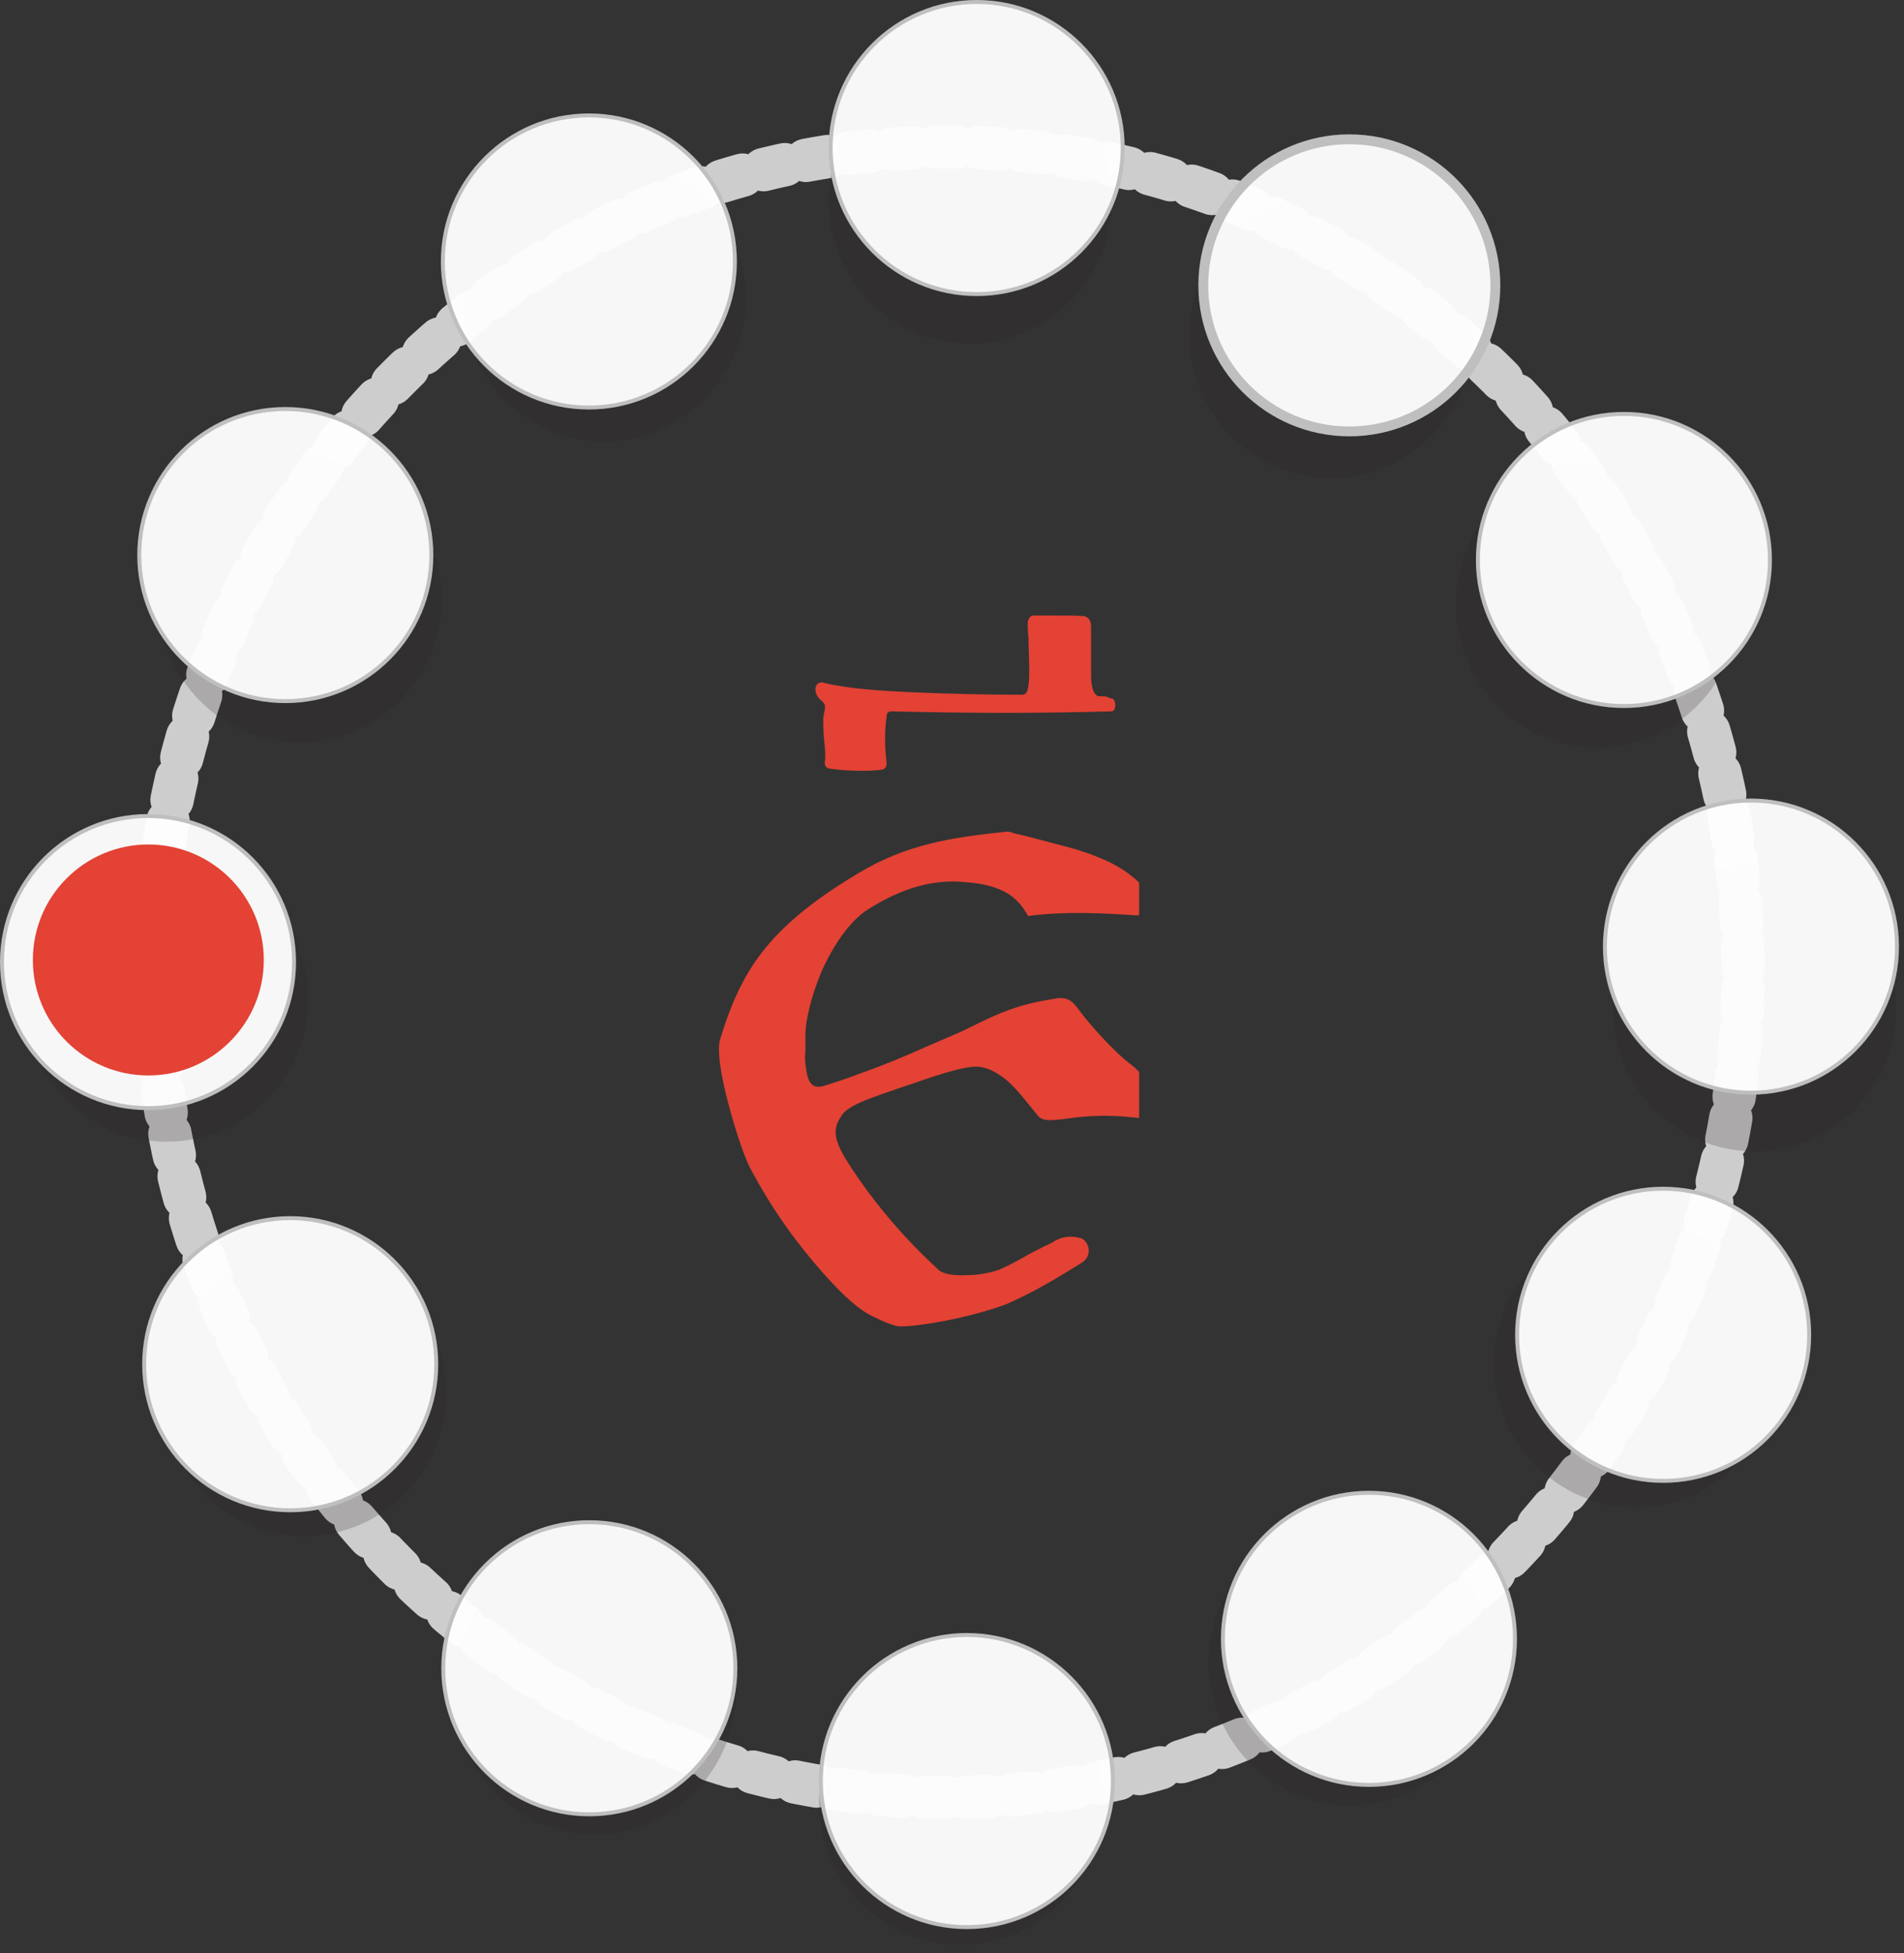 <?xml version="1.0" encoding="UTF-8" standalone="no"?>
<!DOCTYPE svg PUBLIC "-//W3C//DTD SVG 1.1//EN" "http://www.w3.org/Graphics/SVG/1.1/DTD/svg11.dtd">
<!-- Created with Vectornator (http://vectornator.io/) -->
<svg height="100%" stroke-miterlimit="10" style="fill-rule:nonzero;clip-rule:evenodd;stroke-linecap:round;stroke-linejoin:round;" version="1.1" viewBox="0 0 482.936 495.296" width="100%" xml:space="preserve" xmlns="http://www.w3.org/2000/svg" xmlns:vectornator="http://vectornator.io" xmlns:xlink="http://www.w3.org/1999/xlink">
<rect x="0" y="0" width="482.936" height="495.296" fill="#333333" stroke="none"/>
<defs>
<clipPath id="TextBounds">
<rect height="252.273" width="119.574" x="169.358" y="120.638"/>
</clipPath>
<clipPath id="TextBounds_2">
<rect height="91.467" width="159.16" x="200.989" y="116.105"/>
</clipPath>
</defs>
<g id="layer1" vectornator:layerName="layer1">
<path d="M39.239 246.571C39.239 130.989 129.431 37.292 240.689 37.292C351.947 37.292 442.139 130.989 442.139 246.571C442.139 362.153 351.947 455.85 240.689 455.85C129.431 455.85 39.239 362.153 39.239 246.571Z" fill="#e4e4e4" fill-opacity="0" fill-rule="nonzero" opacity="1" stroke="#cdcdcd" stroke-dasharray="5.504,5.504" stroke-linecap="butt" stroke-linejoin="round" stroke-width="11.008"/>
<g opacity="1">
<path d="M279.546 456.902C279.546 476.964 263.469 493.228 243.637 493.228C223.804 493.228 207.727 476.964 207.727 456.902C207.727 436.84 223.804 420.576 243.637 420.576C263.469 420.576 279.546 436.84 279.546 456.902Z" fill="#292121" fill-opacity="0.205" fill-rule="nonzero" opacity="1" stroke="none"/>
<path d="M480.892 255.658C480.892 275.72 464.815 291.984 444.983 291.984C425.151 291.984 409.074 275.72 409.074 255.658C409.074 235.595 425.151 219.332 444.983 219.332C464.815 219.332 480.892 235.595 480.892 255.658Z" fill="#292121" fill-opacity="0.205" fill-rule="nonzero" opacity="1" stroke="none"/>
<path d="M78.2 253.218C78.2 273.281 62.122 289.545 42.29 289.545C22.458 289.545 6.381 273.281 6.381 253.218C6.381 233.156 22.458 216.892 42.29 216.892C62.122 216.892 78.2 233.156 78.2 253.218Z" fill="#292121" fill-opacity="0.205" fill-rule="nonzero" opacity="1" stroke="none"/>
<path d="M111.958 151.986C111.958 172.049 95.881 188.313 76.049 188.313C56.217 188.313 40.14 172.049 40.14 151.986C40.14 131.924 56.217 115.66 76.049 115.66C95.881 115.66 111.958 131.924 111.958 151.986Z" fill="#292121" fill-opacity="0.205" fill-rule="nonzero" opacity="1" stroke="none"/>
<path d="M189.125 75.558C189.125 95.62 173.047 111.884 153.215 111.884C133.383 111.884 117.306 95.62 117.306 75.558C117.306 55.496 133.383 39.232 153.215 39.232C173.047 39.232 189.125 55.496 189.125 75.558Z" fill="#292121" fill-opacity="0.205" fill-rule="nonzero" opacity="1" stroke="none"/>
<path d="M373.588 84.905C373.588 104.967 357.511 121.231 337.678 121.231C317.846 121.231 301.769 104.967 301.769 84.905C301.769 64.843 317.846 48.579 337.678 48.579C357.511 48.579 373.588 64.843 373.588 84.905Z" fill="#292121" fill-opacity="0.205" fill-rule="nonzero" opacity="1" stroke="none"/>
<path d="M441.105 153.206C441.105 173.268 425.028 189.532 405.196 189.532C385.364 189.532 369.287 173.268 369.287 153.206C369.287 133.144 385.364 116.88 405.196 116.88C425.028 116.88 441.105 133.144 441.105 153.206Z" fill="#292121" fill-opacity="0.205" fill-rule="nonzero" opacity="1" stroke="none"/>
<path d="M450.75 345.913C450.75 365.975 434.673 382.239 414.841 382.239C395.009 382.239 378.932 365.975 378.932 345.913C378.932 325.85 395.009 309.587 414.841 309.587C434.673 309.587 450.75 325.85 450.75 345.913Z" fill="#292121" fill-opacity="0.205" fill-rule="nonzero" opacity="1" stroke="none"/>
<path d="M378.41 421.532C378.41 441.594 362.333 457.858 342.501 457.858C322.669 457.858 306.592 441.594 306.592 421.532C306.592 401.47 322.669 385.206 342.501 385.206C362.333 385.206 378.41 401.47 378.41 421.532Z" fill="#292121" fill-opacity="0.205" fill-rule="nonzero" opacity="1" stroke="none"/>
<path d="M186.71 428.85C186.71 448.912 170.632 465.176 150.8 465.176C130.968 465.176 114.891 448.912 114.891 428.85C114.891 408.788 130.968 392.524 150.8 392.524C170.632 392.524 186.71 408.788 186.71 428.85Z" fill="#292121" fill-opacity="0.205" fill-rule="nonzero" opacity="1" stroke="none"/>
<path d="M113.164 353.231C113.164 373.293 97.087 389.557 77.255 389.557C57.422 389.557 41.345 373.293 41.345 353.231C41.345 333.168 57.422 316.905 77.255 316.905C97.087 316.905 113.164 333.168 113.164 353.231Z" fill="#292121" fill-opacity="0.205" fill-rule="nonzero" opacity="1" stroke="none"/>
<path d="M281.957 50.755C281.957 70.817 265.88 87.081 246.048 87.081C226.216 87.081 210.139 70.817 210.139 50.755C210.139 30.692 226.216 14.428 246.048 14.428C265.88 14.428 281.957 30.692 281.957 50.755Z" fill="#292121" fill-opacity="0.205" fill-rule="nonzero" opacity="1" stroke="none"/>
</g>
<g opacity="1">
<path d="M284.769 37.543C284.769 58.001 268.185 74.585 247.727 74.585C227.269 74.585 210.685 58.001 210.685 37.543C210.685 17.085 227.269 0.501 247.727 0.501C268.185 0.501 284.769 17.085 284.769 37.543Z" fill="#ffffff" fill-opacity="0.958" fill-rule="nonzero" opacity="1" stroke="#bfbfbf" stroke-linecap="butt" stroke-linejoin="miter" stroke-width="1.003"/>
<path d="M282.281 451.692C282.281 472.15 265.697 488.734 245.24 488.734C224.782 488.734 208.198 472.15 208.198 451.692C208.198 431.235 224.782 414.651 245.24 414.651C265.697 414.651 282.281 431.235 282.281 451.692Z" fill="#ffffff" fill-opacity="0.958" fill-rule="nonzero" opacity="1" stroke="#bfbfbf" stroke-linecap="butt" stroke-linejoin="miter" stroke-width="1.003"/>
<path d="M481.161 240.071C481.161 260.529 464.577 277.113 444.119 277.113C423.662 277.113 407.078 260.529 407.078 240.071C407.078 219.614 423.662 203.029 444.119 203.029C464.577 203.029 481.161 219.614 481.161 240.071Z" fill="#ffffff" fill-opacity="0.958" fill-rule="nonzero" opacity="1" stroke="#bfbfbf" stroke-linecap="butt" stroke-linejoin="miter" stroke-width="1.003"/>
<path d="M74.585 243.996C74.585 264.454 58.001 281.038 37.543 281.038C17.085 281.038 0.501 264.454 0.501 243.996C0.501 223.538 17.085 206.954 37.543 206.954C58.001 206.954 74.585 223.538 74.585 243.996Z" fill="#ffffff" fill-opacity="0.958" fill-rule="nonzero" opacity="1" stroke="#bfbfbf" stroke-linecap="butt" stroke-linejoin="miter" stroke-width="1.003"/>
<path d="M109.408 140.77C109.408 161.227 92.824 177.811 72.367 177.811C51.909 177.811 35.325 161.227 35.325 140.77C35.325 120.312 51.909 103.728 72.367 103.728C92.824 103.728 109.408 120.312 109.408 140.77Z" fill="#ffffff" fill-opacity="0.958" fill-rule="nonzero" opacity="1" stroke="#bfbfbf" stroke-linecap="butt" stroke-linejoin="miter" stroke-width="1.003"/>
<path d="M186.406 66.314C186.406 86.771 169.822 103.355 149.364 103.355C128.907 103.355 112.323 86.771 112.323 66.314C112.323 45.856 128.907 29.272 149.364 29.272C169.822 29.272 186.406 45.856 186.406 66.314Z" fill="#ffffff" fill-opacity="0.958" fill-rule="nonzero" opacity="1" stroke="#bfbfbf" stroke-linecap="butt" stroke-linejoin="miter" stroke-width="1.003"/>
<path d="M379.289 72.367C379.289 92.824 362.705 109.408 342.247 109.408C321.79 109.408 305.206 92.824 305.206 72.367C305.206 51.909 321.79 35.325 342.247 35.325C362.705 35.325 379.289 51.909 379.289 72.367Z" fill="#ffffff" fill-opacity="0.958" fill-rule="nonzero" opacity="1" stroke="#bfbfbf" stroke-linecap="butt" stroke-linejoin="miter" stroke-width="2.504"/>
<path d="M448.936 142.013C448.936 162.471 432.352 179.055 411.894 179.055C391.437 179.055 374.852 162.471 374.852 142.013C374.852 121.556 391.437 104.971 411.894 104.971C432.352 104.971 448.936 121.556 448.936 142.013Z" fill="#ffffff" fill-opacity="0.958" fill-rule="nonzero" opacity="1" stroke="#bfbfbf" stroke-linecap="butt" stroke-linejoin="miter" stroke-width="1.003"/>
<path d="M458.886 338.516C458.886 358.974 442.301 375.558 421.844 375.558C401.386 375.558 384.802 358.974 384.802 338.516C384.802 318.059 401.386 301.475 421.844 301.475C442.301 301.475 458.886 318.059 458.886 338.516Z" fill="#ffffff" fill-opacity="0.958" fill-rule="nonzero" opacity="1" stroke="#bfbfbf" stroke-linecap="butt" stroke-linejoin="miter" stroke-width="1.003"/>
<path d="M384.264 415.625C384.264 436.083 367.68 452.667 347.222 452.667C326.765 452.667 310.18 436.083 310.18 415.625C310.18 395.168 326.765 378.584 347.222 378.584C367.68 378.584 384.264 395.168 384.264 415.625Z" fill="#ffffff" fill-opacity="0.958" fill-rule="nonzero" opacity="1" stroke="#bfbfbf" stroke-linecap="butt" stroke-linejoin="miter" stroke-width="1.003"/>
<path d="M186.517 423.087C186.517 443.545 169.933 460.129 149.475 460.129C129.018 460.129 112.434 443.545 112.434 423.087C112.434 402.63 129.018 386.046 149.475 386.046C169.933 386.046 186.517 402.63 186.517 423.087Z" fill="#ffffff" fill-opacity="0.958" fill-rule="nonzero" opacity="1" stroke="#bfbfbf" stroke-linecap="butt" stroke-linejoin="miter" stroke-width="1.003"/>
<path d="M110.652 345.979C110.652 366.436 94.068 383.02 73.61 383.02C53.153 383.02 36.568 366.436 36.568 345.979C36.568 325.521 53.153 308.937 73.61 308.937C94.068 308.937 110.652 325.521 110.652 345.979Z" fill="#ffffff" fill-opacity="0.958" fill-rule="nonzero" opacity="1" stroke="#bfbfbf" stroke-linecap="butt" stroke-linejoin="miter" stroke-width="1.003"/>
</g>
<g opacity="1">
<path clip-path="url(#TextBounds)" d="M299.299 282.923C300.925 281.497 298.835 279.358 297.905 278.467C296.047 277.22 294.421 276.15 293.259 275.259C290.704 273.655 289.31 272.229 287.684 270.625C286.755 269.912 285.594 269.021 284.432 267.951C280.715 264.565 276.534 259.93 273.979 256.544C272.352 254.405 271.191 252.444 267.242 253.335C257.021 254.94 252.375 257.435 244.012 261.534L234.952 265.456C229.377 267.951 224.267 270.09 218.691 272.051C215.904 273.12 212.884 274.189 209.4 275.259C205.915 276.507 204.986 274.368 204.521 271.516C204.289 270.09 204.057 268.486 204.289 266.703L204.289 262.247C204.289 259.217 205.683 252.622 208.47 246.206C211.258 239.968 215.439 233.551 220.318 230.521C231.7 223.391 239.831 223.213 245.174 223.748C254.233 224.461 258.182 227.491 260.738 232.303C270.262 231.056 279.786 231.59 287.916 232.125C290.472 232.303 291.866 231.056 292.562 228.204C288.846 222.678 283.967 219.47 277.928 217.153C274.908 215.905 271.656 215.014 268.171 214.123C264.687 213.232 260.97 212.162 257.021 211.271L256.556 211.093C256.092 210.915 255.627 210.915 255.395 210.915C241.457 212.34 229.842 214.123 217.762 221.431C207.309 227.669 199.875 233.551 194.532 239.968C188.957 246.562 185.473 254.227 182.685 263.495C181.756 266.169 182.917 273.12 184.776 280.071C186.634 287.023 188.957 293.974 190.583 296.826C195.462 305.916 201.269 314.472 209.4 323.562C214.045 328.731 217.995 332.295 221.479 333.9C224.731 335.504 227.054 336.395 228.448 336.395C231.236 336.395 236.346 335.682 241.457 334.613C246.567 333.543 251.678 332.117 255.395 330.691C263.061 327.305 268.403 323.918 274.211 320.353C276.998 318.749 276.534 315.363 274.443 314.115C271.656 313.224 269.1 313.58 266.777 315.184C263.757 316.61 261.667 317.68 259.808 318.749C257.95 319.819 256.324 320.71 253.536 321.958C251.678 322.671 248.426 323.383 245.406 323.383C242.386 323.562 239.134 323.205 237.972 321.958C229.61 314.293 221.711 305.203 215.207 295.043C210.561 287.914 211.722 285.597 213.581 282.745C215.439 280.071 221.944 278.111 227.519 276.15L235.417 273.476C240.063 271.872 244.244 270.803 246.103 270.625C249.587 270.09 252.607 271.694 255.627 274.189C258.415 276.685 260.97 280.25 263.525 283.28C265.151 284.527 267.242 283.993 269.797 283.814C279.089 282.388 285.826 282.923 294.189 284.349C296.279 284.527 298.138 283.993 299.299 282.923Z" fill="#e34234" opacity="1" stroke="none"/>
<path clip-path="url(#TextBounds_2)" d="M281.911 180.407C282.485 180.407 282.868 179.833 282.868 178.876C282.868 177.728 282.485 177.154 281.911 177.154C281.72 177.154 281.337 176.963 280.954 176.771C280.38 176.58 279.806 176.58 279.232 176.58C277.701 176.771 277.127 175.049 276.935 173.709C276.744 172.944 276.744 171.987 276.744 170.647L276.744 159.165C276.744 157.825 276.552 156.868 275.213 156.294C273.49 156.103 271.385 156.103 268.515 156.103L262.008 156.103C261.242 156.103 260.668 157.251 260.668 158.016C260.668 158.973 260.668 160.121 260.859 161.461C260.859 164.14 261.051 167.011 261.051 169.499C261.051 171.795 261.051 173.327 260.668 174.858C260.477 175.814 259.903 176.197 259.137 176.197C251.482 176.197 241.913 176.006 232.727 175.623C223.541 175.24 214.929 174.666 208.805 173.135C206.7 172.561 205.743 175.814 208.613 177.92C209.188 178.494 209.379 179.068 209.188 180.025C208.996 180.982 208.805 181.747 208.805 182.513C208.805 185.192 208.996 187.488 209.188 189.211C209.379 190.933 209.379 192.464 209.188 193.421C209.188 194.378 209.762 194.952 210.719 194.952C213.972 195.526 221.053 195.718 223.924 195.144C224.498 194.952 224.88 194.378 224.88 193.613C224.689 191.699 224.498 189.594 224.498 187.297C224.498 185.001 224.689 183.087 224.88 181.747C224.88 180.79 225.263 180.407 226.22 180.407C233.875 180.599 244.401 180.79 254.927 180.79C265.07 180.79 275.213 180.599 281.911 180.407Z" fill="#e34234" opacity="1" stroke="none"/>
</g>
<path d="M66.912 243.456C66.912 259.631 53.799 272.744 37.624 272.744C21.448 272.744 8.335 259.631 8.335 243.456C8.335 227.28 21.448 214.167 37.624 214.167C53.799 214.167 66.912 227.28 66.912 243.456Z" fill="#e34234" fill-rule="nonzero" opacity="1" stroke="none"/>
</g>
</svg>
